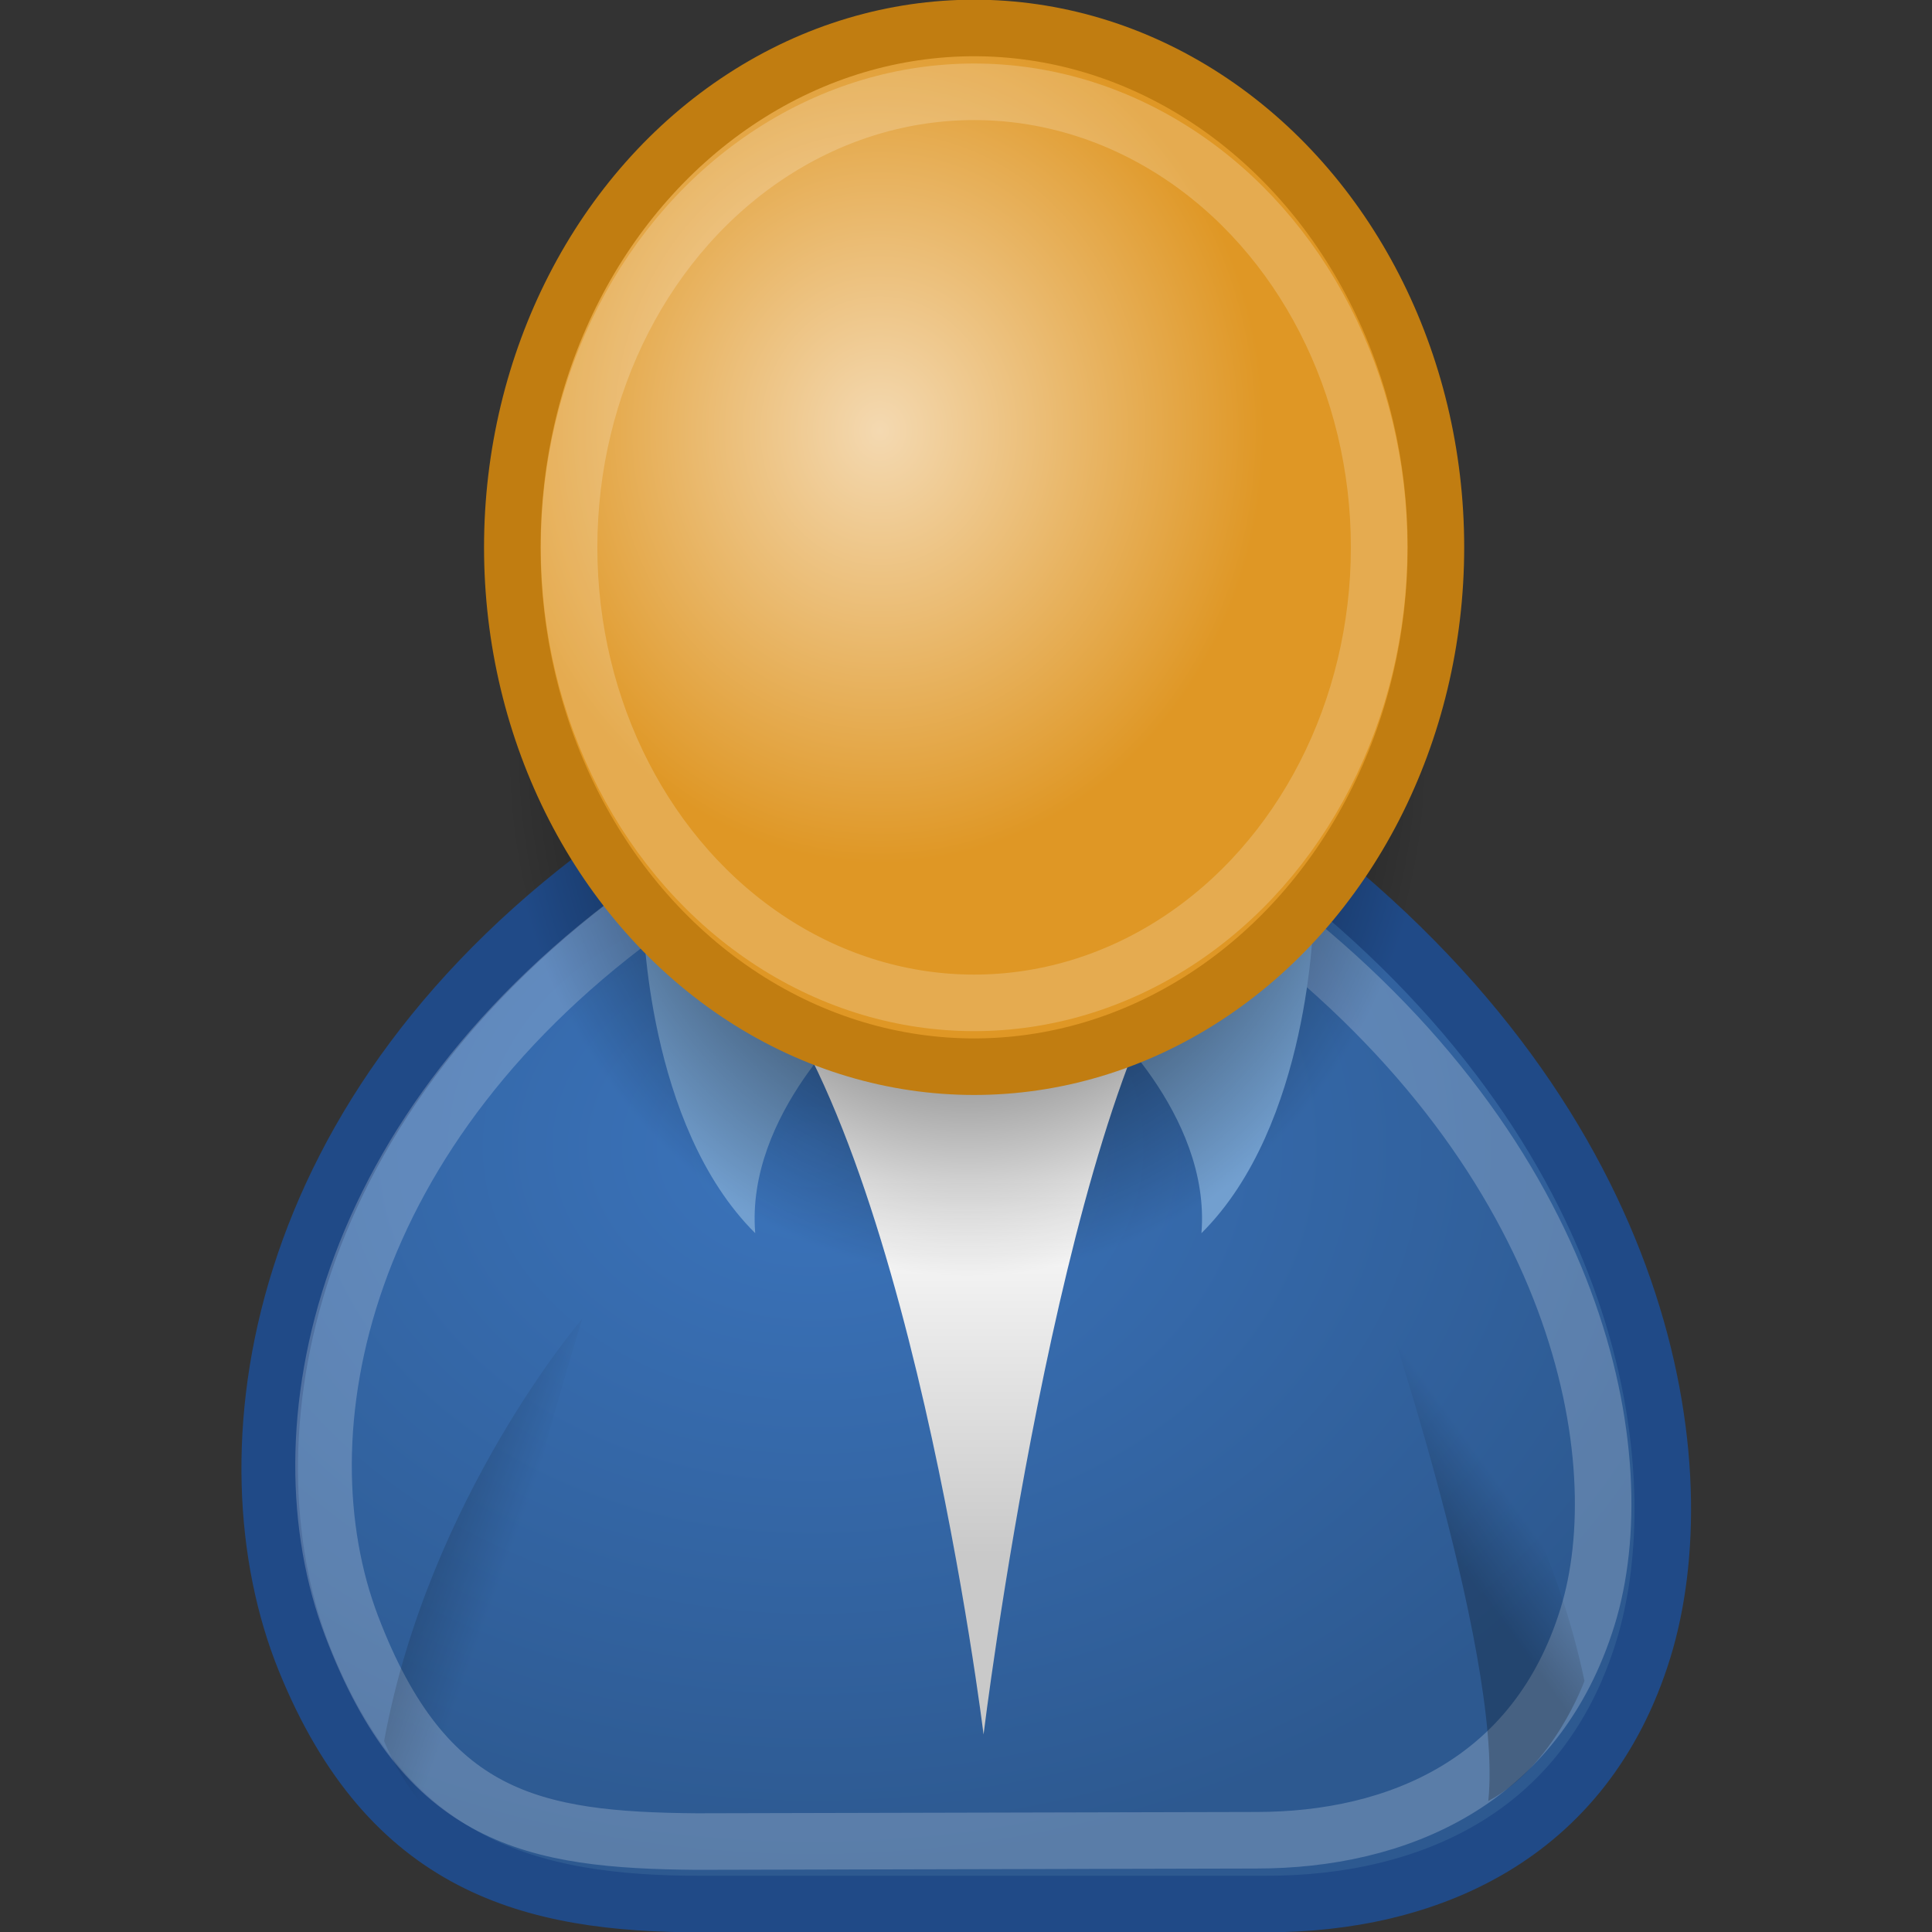 <?xml version="1.0" encoding="UTF-8"?>
<!-- Created with Inkscape (http://www.inkscape.org/) -->
<svg id="svg2108" width="100" height="100" version="1.1" xmlns="http://www.w3.org/2000/svg" xmlns:cc="http://creativecommons.org/ns#" xmlns:dc="http://purl.org/dc/elements/1.1/" xmlns:rdf="http://www.w3.org/1999/02/22-rdf-syntax-ns#" xmlns:xlink="http://www.w3.org/1999/xlink">
 <rect width="100%" height="100%" fill="#333333" stroke="none"/>
 <defs id="defs3">
  <linearGradient id="linearGradient4356">
   <stop id="stop4358" offset="0"/>
   <stop id="stop4360" stop-opacity="0" offset="1"/>
  </linearGradient>
  <linearGradient id="linearGradient3824">
   <stop id="stop3826" stop-color="#fff" offset="0"/>
   <stop id="stop3828" stop-color="#c9c9c9" offset="1"/>
  </linearGradient>
  <radialGradient id="radialGradient3822" cx="31.113" cy="19.009" r="8.662" gradientTransform="matrix(2.586 0 0 2.909 -33.532 -64.292)" gradientUnits="userSpaceOnUse">
   <stop id="stop3818" offset="0"/>
   <stop id="stop3820" stop-opacity="0" offset="1"/>
  </radialGradient>
  <linearGradient id="linearGradient3830" x1="30.936" x2="30.936" y1="29.553" y2="35.803" gradientTransform="matrix(2.586 0 0 2.909 -33.209 -74.472)" gradientUnits="userSpaceOnUse" xlink:href="#linearGradient3824"/>
  <radialGradient id="radialGradient4169" cx="28.09" cy="27.203" r="13.565" gradientTransform="matrix(3.356 0 0 2.574 -54.826 -60.103)" gradientUnits="userSpaceOnUse">
   <stop id="stop4165" stop-color="#3b74bc" offset="0"/>
   <stop id="stop4167" stop-color="#2d5990" offset="1"/>
  </radialGradient>
  <radialGradient id="radialGradient4171" cx="29.345" cy="17.064" r="9.162" gradientTransform="matrix(2.038 0 0 2.292 -17.12 -63.95)" gradientUnits="userSpaceOnUse">
   <stop id="stop3802" stop-color="#f4d9b1" offset="0"/>
   <stop id="stop3804" stop-color="#df9725" offset="1"/>
  </radialGradient>
  <linearGradient id="linearGradient4362" x1="20.662" x2="22.627" y1="35.818" y2="36.218" gradientTransform="matrix(2.543 .528 -.47 2.86 -17.093 -82.184)" gradientUnits="userSpaceOnUse" xlink:href="#linearGradient4356"/>
  <linearGradient id="linearGradient4366" x1="22.687" x2="21.408" y1="36.39" y2="35.74" gradientTransform="matrix(-2.529 .611 .543 2.844 109.31 -85.947)" gradientUnits="userSpaceOnUse" xlink:href="#linearGradient4356"/>
  <linearGradient id="linearGradient1366" x1="22.687" x2="21.408" y1="36.39" y2="35.74" gradientTransform="matrix(-2.529 .611 .543 2.844 74.908 -106.81)" gradientUnits="userSpaceOnUse" xlink:href="#linearGradient4356"/>
  <linearGradient id="linearGradient1372" x1="30.936" x2="30.936" y1="29.553" y2="35.803" gradientTransform="matrix(2.586 0 0 2.909 -65.324 -94.832)" gradientUnits="userSpaceOnUse" xlink:href="#linearGradient3824"/>
 </defs>
 <g id="layer2" transform="matrix(1.067 0 0 1.067 0 48.8)">
  <path id="path4173" d="m25.197 4.16h10.972l-6.401-6.684-1.371 2.057-1.371-1.542z" color="#000000" fill="url(#linearGradient1372)" fill-rule="evenodd"/>
  <path id="path4370" d="m37.791 20.764c3.184-1.69 4.666-5.824 4.666-5.824-2.481-11.759-10.283-19.903-10.283-19.903s6.374 18.448 5.617 25.727z" color="#000000" fill="url(#linearGradient1366)" fill-rule="evenodd" opacity=".228"/>
  <path id="path4308" d="m33.996 46.629h27.431c7.772 0 15.467-3.205 18.287-12.34 2.678-8.675 0.457-25.194-16.915-38.562h-32.459c-17.373 12.34-19.544 29.216-15.544 39.077 4.075 10.046 10.972 11.826 19.201 11.826z" color="#000000" fill="url(#radialGradient4169)" fill-rule="evenodd" stroke="#204a87" stroke-linecap="round" stroke-linejoin="round" stroke-width="2.743px"/>
  <path id="path4310" d="m35.825 0.354c8.229 8.227 11.887 38.048 11.887 38.048s3.657-29.822 10.058-38.562z" color="#000000" fill="url(#linearGradient3830)" fill-rule="evenodd"/>
  <path id="path4312" d="m41.72 3.439s-5.564 4.829-5.084 10.647c-5.279-5.238-5.431-15.274-5.431-15.274z" color="#000000" fill="#729fcf" fill-rule="evenodd"/>
  <path id="path4314" d="m33.811 43.598 27.138-0.064c6.827 0 13.586-2.815 16.063-10.839 2.353-7.62-0.245-22.13-15.505-33.873l-29.805-0.707c-15.26 10.839-18.213 25.663-14.643 35.031 3.571 9.368 8.781 10.388 16.752 10.452z" color="#000000" fill="none" opacity=".215" stroke="#fff" stroke-linecap="round" stroke-linejoin="round" stroke-width="2.743px"/>
  <path id="path4316" d="m53.197 3.439s5.564 4.829 5.084 10.647c5.279-5.238 5.431-15.274 5.431-15.274z" color="#000000" fill="#729fcf" fill-rule="evenodd"/>
  <ellipse id="path4318" cx="46.931" cy="-9.005" rx="22.402" ry="25.194" color="#000000" fill="url(#radialGradient3822)" fill-rule="evenodd"/>
  <ellipse id="path4320" cx="47.254" cy="-19.185" rx="22.402" ry="25.194" color="#000000" fill="url(#radialGradient4171)" fill-rule="evenodd" stroke="#c17d11" stroke-linecap="round" stroke-linejoin="round" stroke-width="2.743px"/>
  <ellipse id="path4322" cx="47.254" cy="-19.185" rx="19.648" ry="22.098" color="#000000" fill="none" opacity=".196" stroke="#fff" stroke-linecap="round" stroke-linejoin="round" stroke-width="2.743px"/>
  <path id="path4354" d="m23.304 44.125c-3.227-1.585-4.671-5.405-4.671-5.405 2.176-11.835 9.62-20.494 9.62-20.494s-5.895 18.648-4.95 25.899z" color="#000000" fill="url(#linearGradient4362)" fill-rule="evenodd" opacity=".228"/>
  <path id="path4364" d="m72.197 41.628c3.184-1.69 4.666-5.824 4.666-5.824-2.481-11.759-10.283-19.903-10.283-19.903s6.374 18.448 5.617 25.727z" color="#000000" fill="url(#linearGradient4366)" fill-rule="evenodd" opacity=".228"/>
 </g>
</svg>
